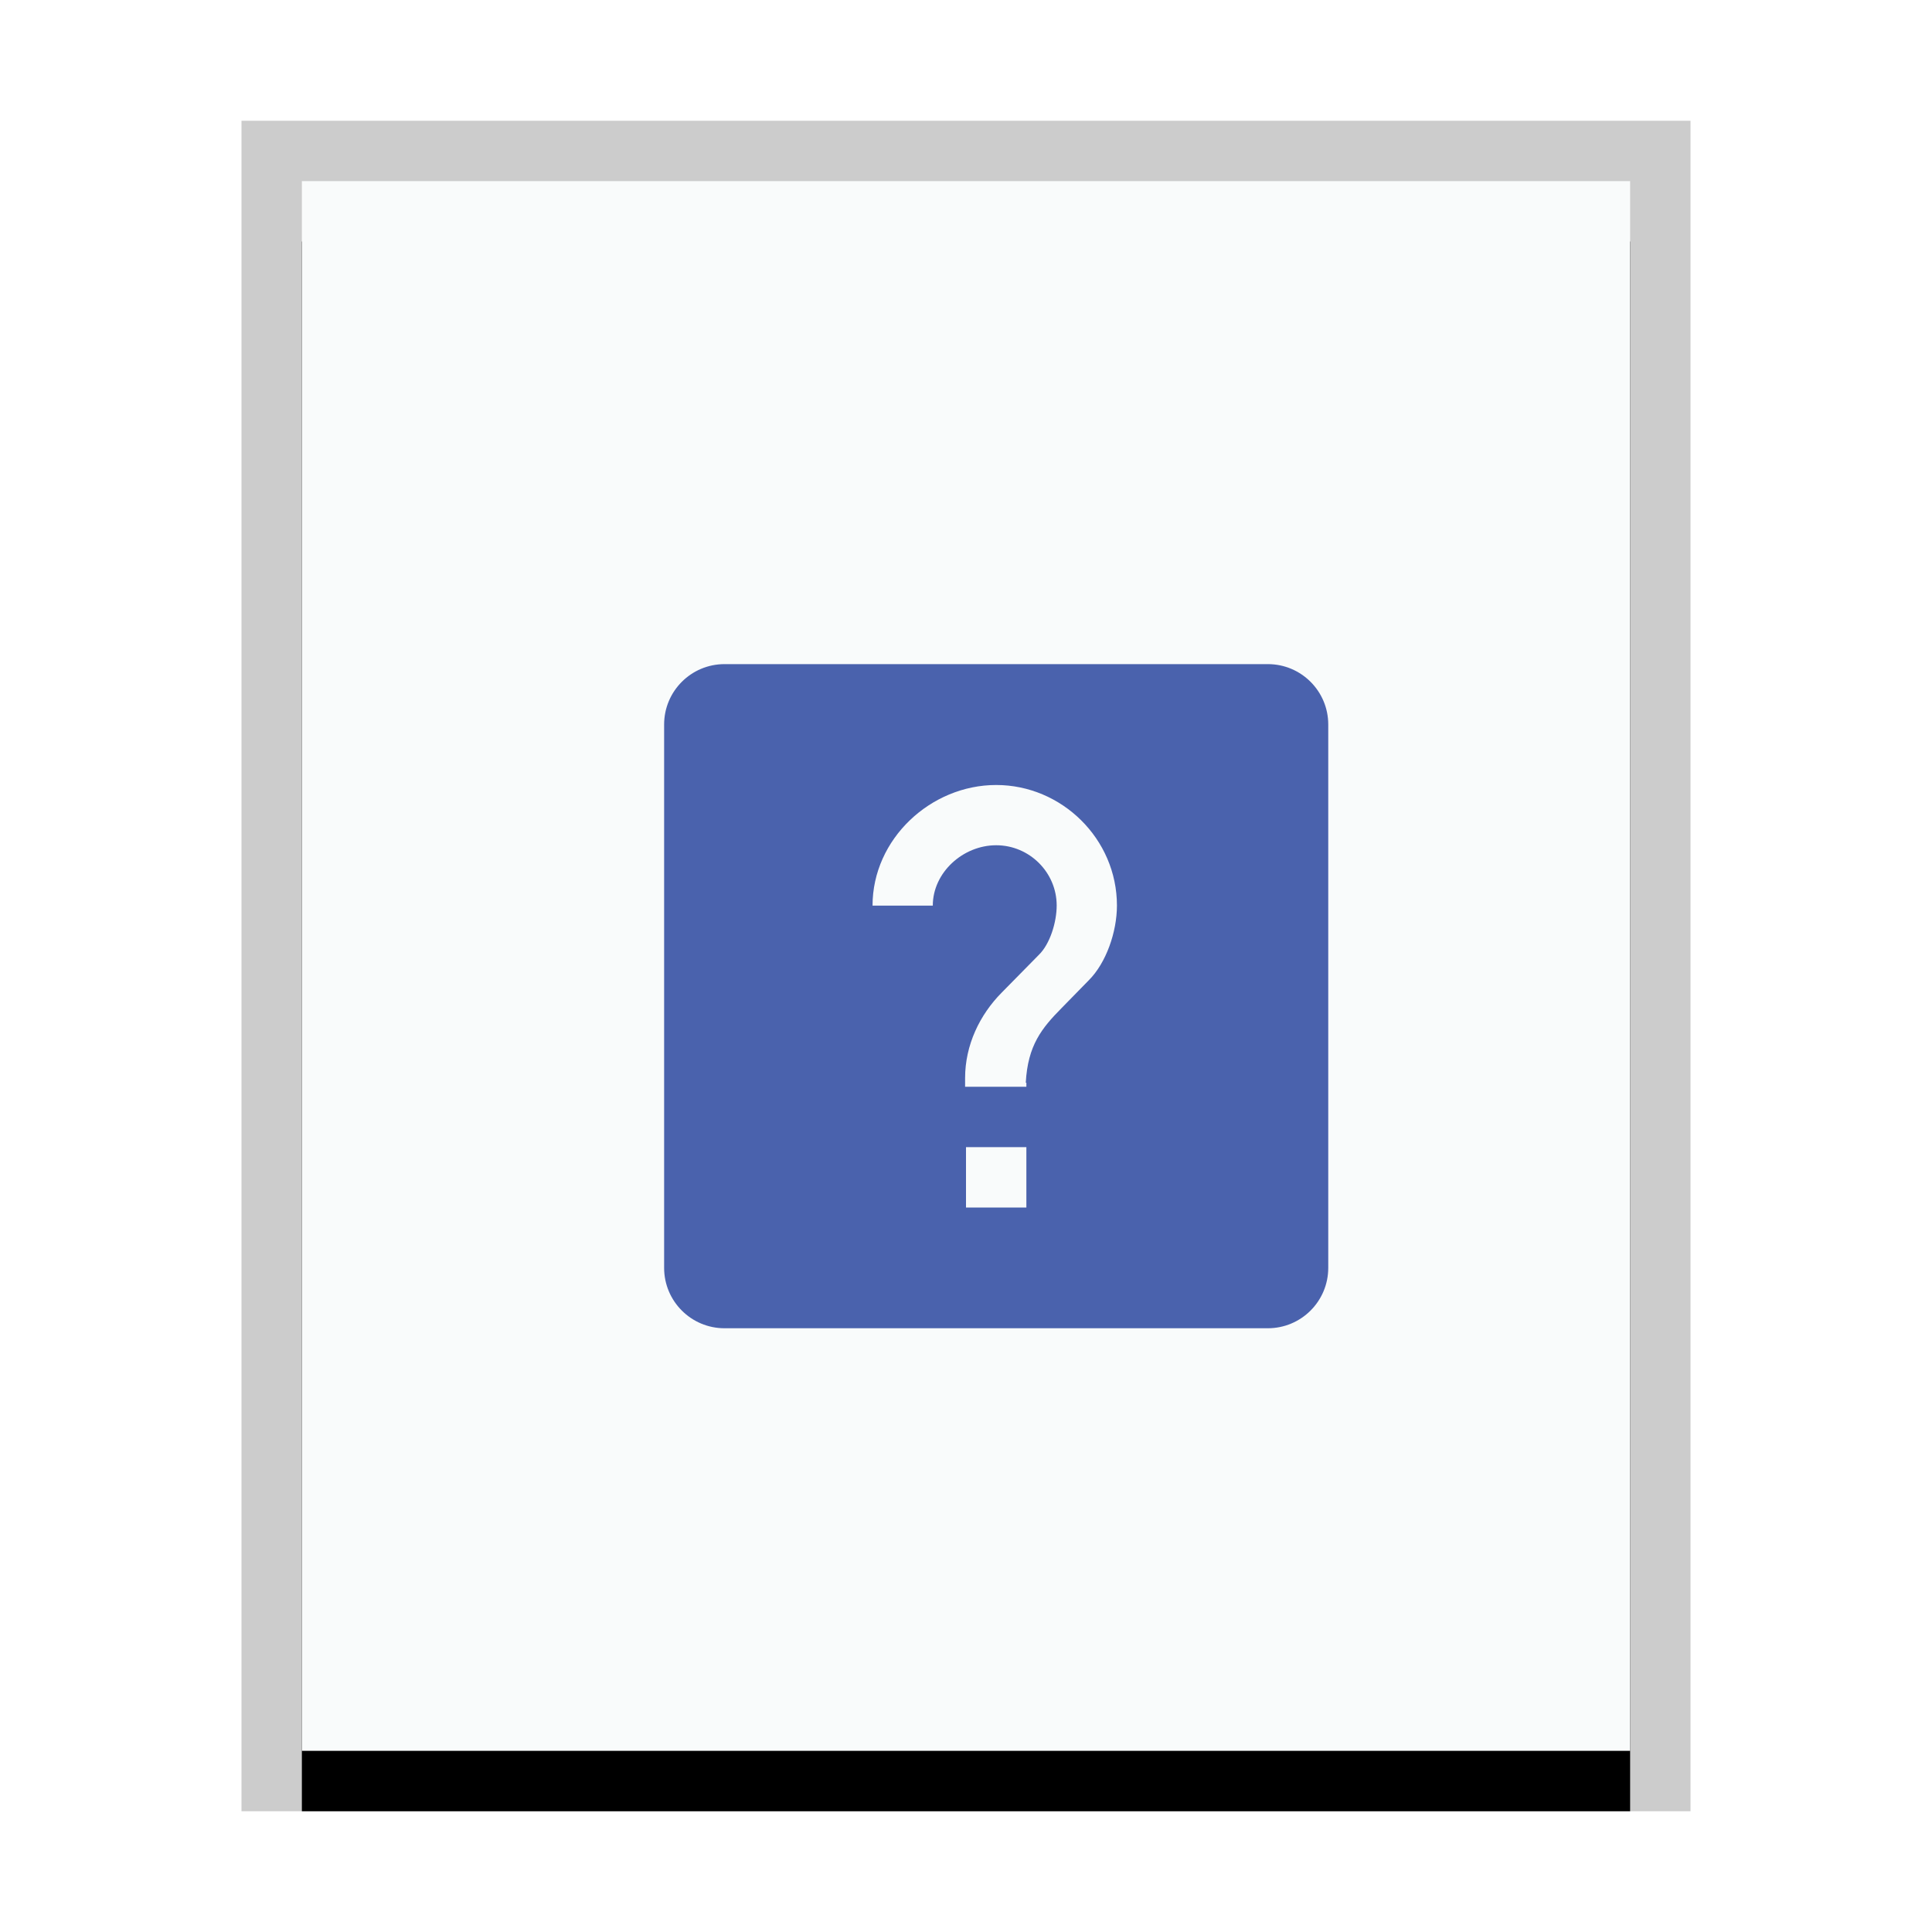 <svg xmlns="http://www.w3.org/2000/svg" xmlns:xlink="http://www.w3.org/1999/xlink" width="32" height="32" viewBox="0 0 32 32">
  <defs>
    <rect id="application-vnd.ms-htmlhelp-b" width="22" height="26" x="1" y="1"/>
    <filter id="application-vnd.ms-htmlhelp-a" width="118.2%" height="115.4%" x="-9.1%" y="-3.8%" filterUnits="objectBoundingBox">
      <feOffset dy="1" in="SourceAlpha" result="shadowOffsetOuter1"/>
      <feGaussianBlur in="shadowOffsetOuter1" result="shadowBlurOuter1" stdDeviation=".5"/>
      <feColorMatrix in="shadowBlurOuter1" values="0 0 0 0 0   0 0 0 0 0   0 0 0 0 0  0 0 0 0.2 0"/>
    </filter>
  </defs>
  <g fill="none" fill-rule="evenodd">
    <g transform="translate(4 2)">
      <use fill="#000" filter="url(#application-vnd.ms-htmlhelp-a)" xlink:href="#application-vnd.ms-htmlhelp-b"/>
      <use fill="#F9FBFB" xlink:href="#application-vnd.ms-htmlhelp-b"/>
      <path fill="#000" fill-opacity=".2" fill-rule="nonzero" d="M24,0 L0,0 L0,28 L24,28 L24,0 Z M23,1 L23,27 L1,27 L1,1 L23,1 Z"/>
    </g>
    <path fill="#4A62AD" d="M21,11 C21.552,11 22,11.448 22,12 L22,12 L22,21 C22,21.552 21.552,22 21,22 L21,22 L12,22 C11.448,22 11,21.552 11,21 L11,21 L11,12 C11,11.448 11.448,11 12,11 L12,11 Z M17,19 L16,19 L16,20 L17,20 L17,19 Z M16.5,13.002 C15.414,13.002 14.452,13.897 14.452,15 L15.45,15 C15.45,14.451 15.95,14 16.5,14 C17.05,14 17.502,14.449 17.502,14.998 C17.502,15.273 17.392,15.635 17.207,15.815 L16.588,16.444 C16.228,16.809 15.985,17.308 15.985,17.857 L15.985,18 L17,18 L17,17.934 L16.99,17.934 C17.023,17.312 17.256,17.028 17.586,16.694 L18.035,16.235 C18.32,15.95 18.5,15.438 18.5,14.998 C18.5,13.895 17.586,13.002 16.5,13.002 Z"/>
  </g>
</svg>
